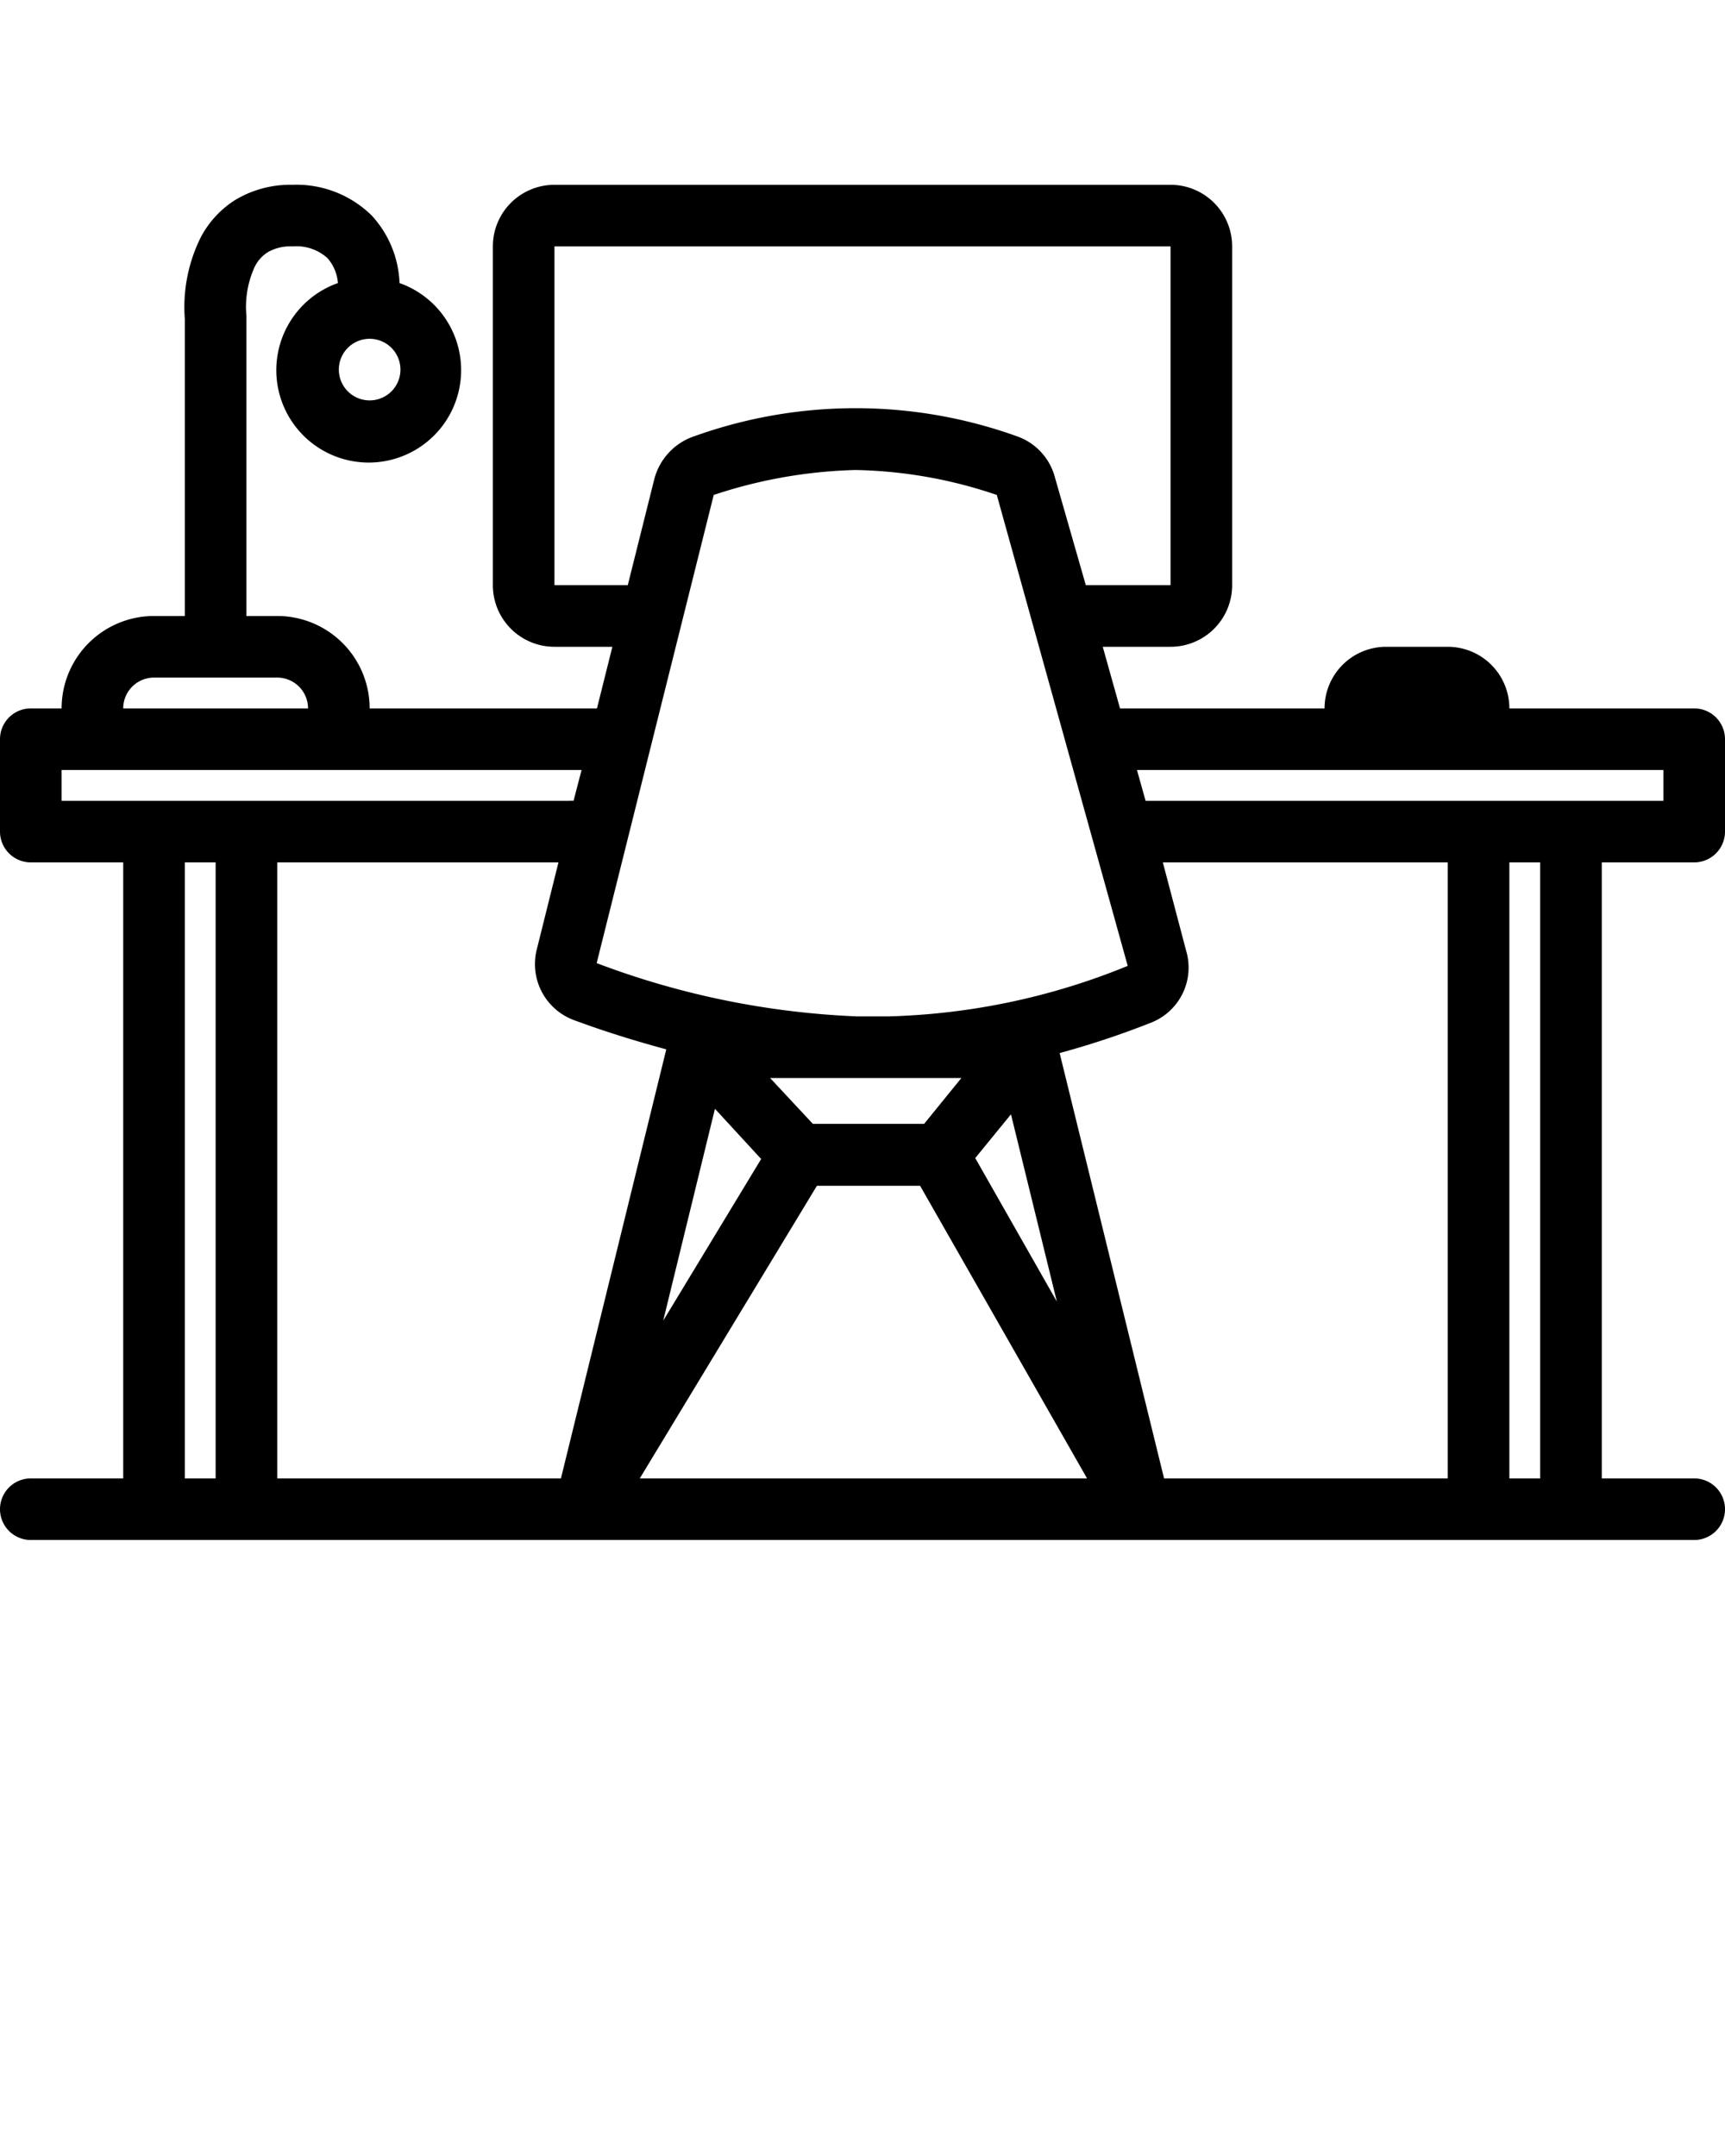 <svg viewBox="0 0 56 70" xmlns="http://www.w3.org/2000/svg"><path d="m55 28a1 1 0 0 0 1-1v-3a1 1 0 0 0 -1-1h-6a2 2 0 0 0 -2-2h-2a2 2 0 0 0 -2 2h-6.64l-.56-2h2.2a2 2 0 0 0 2-2v-11a2 2 0 0 0 -2-2h-20a2 2 0 0 0 -2 2v11a2 2 0 0 0 2 2h1.88l-.5 2h-7.38a3 3 0 0 0 -3-3h-1v-9.67s0 0 0-.07a3.13 3.13 0 0 1 .27-1.6 1.18 1.18 0 0 1 .42-.47 1.48 1.48 0 0 1 .81-.19 1.5 1.5 0 0 1 1.13.38 1.39 1.39 0 0 1 .34.81 3 3 0 1 0 2 0 3.42 3.42 0 0 0 -.9-2.19 3.48 3.48 0 0 0 -2.57-1 3.47 3.47 0 0 0 -1.86.49 3.18 3.18 0 0 0 -1.13 1.23 5.09 5.09 0 0 0 -.51 2.64v9.64h-1a3 3 0 0 0 -3 3h-1a1 1 0 0 0 -1 1v3a1 1 0 0 0 1 1h3v20h-3a1 1 0 1 0 0 2h54a1 1 0 1 0 0-2h-3v-20zm-43-17a1 1 0 1 1 -1 1 1 1 0 0 1 1-1zm42 14v1h-16.81l-.28-1zm-36-6v-11h20v11h-2.75l-1-3.49a1.94 1.94 0 0 0 -1.25-1.35 15.5 15.5 0 0 0 -10.45 0 2 2 0 0 0 -1.31 1.4l-.86 3.44zm5.17-2.93a15.8 15.8 0 0 1 4.6-.81 15 15 0 0 1 4.59.81l4.25 15.29a22 22 0 0 1 -7.78 1.64h-1a26.88 26.88 0 0 1 -8.46-1.73zm1.54 21.56-3.18 5.25 1.68-6.88zm1.81.87h3.35l5.42 9.5h-14.52zm5.14-.9 1.16-1.42 1.49 6.08zm-.45-2.6-1.21 1.49h-3.61l-1.39-1.49h2.43 2 1.76zm-26.21-13h4a1 1 0 0 1 1 1h-6a1 1 0 0 1 1-1zm-3 4v-1h16.88l-.26 1a.94.94 0 0 0 -.14 0zm5 2v20h-1v-20zm2 0h9.13l-.7 2.81a1.94 1.94 0 0 0 1.2 2.31c1 .37 2 .68 3 .95l-3.42 13.93h-9.21zm28.79 20-3.39-13.81a27.82 27.82 0 0 0 3-1 1.92 1.92 0 0 0 1.11-2.31l-.76-2.88h9.25v20zm12.21 0h-1v-20h1z"/></svg>